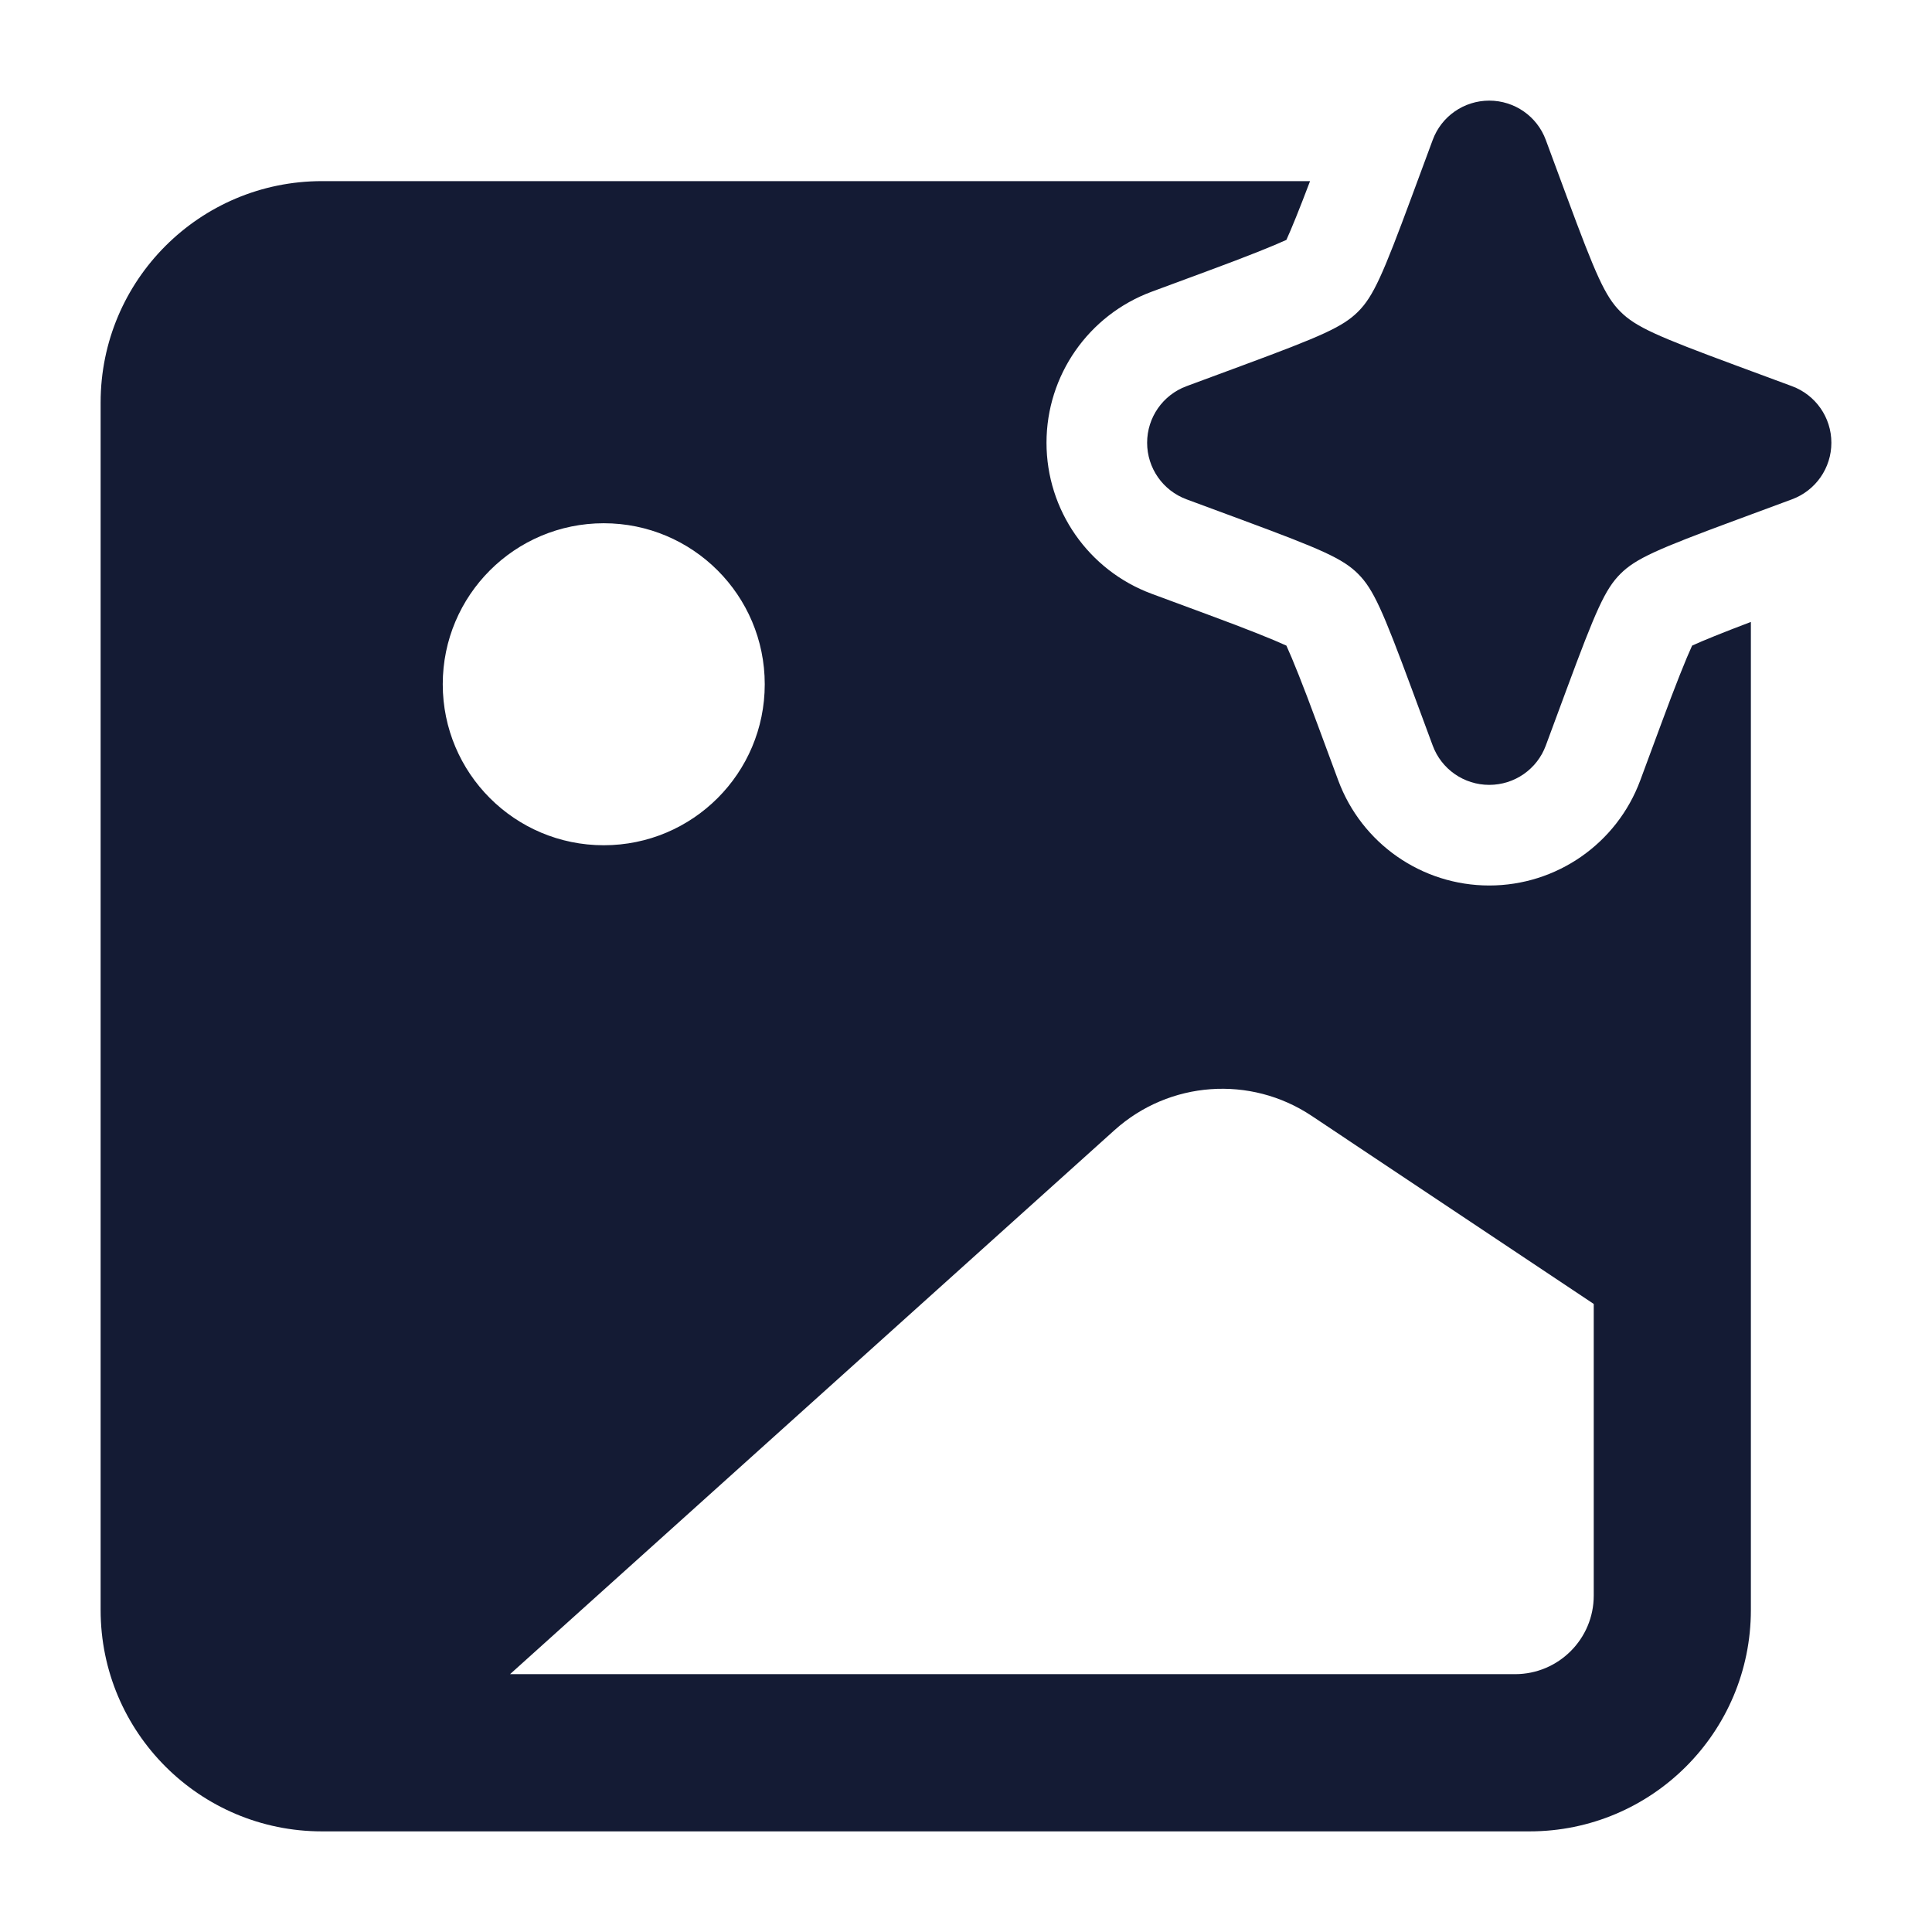 <svg width="24" height="24" viewBox="0 0 24 24" fill="none" xmlns="http://www.w3.org/2000/svg">
<path fill-rule="evenodd" clip-rule="evenodd" d="M19.203 1.74C19.095 1.445 18.814 1.25 18.5 1.25C18.186 1.25 17.905 1.445 17.797 1.74L17.539 2.437C17.177 3.415 17.061 3.681 16.871 3.871C16.681 4.061 16.415 4.177 15.437 4.539L14.74 4.797C14.445 4.906 14.25 5.186 14.25 5.5C14.25 5.814 14.445 6.094 14.74 6.203L15.437 6.461C16.415 6.823 16.681 6.939 16.871 7.129C17.061 7.319 17.177 7.585 17.539 8.563L17.797 9.26C17.905 9.555 18.186 9.75 18.5 9.75C18.814 9.75 19.095 9.555 19.203 9.26L19.461 8.563C19.823 7.585 19.939 7.319 20.129 7.129C20.319 6.939 20.585 6.823 21.563 6.461L22.26 6.203C22.555 6.094 22.75 5.814 22.75 5.5C22.75 5.186 22.555 4.906 22.26 4.797L21.563 4.539C20.585 4.177 20.319 4.061 20.129 3.871C19.939 3.681 19.823 3.415 19.461 2.437L19.203 1.74ZM4 2.25H16.274C16.138 2.609 16.041 2.847 15.98 2.98C15.819 3.054 15.502 3.182 15.003 3.366L14.306 3.624C13.521 3.915 13 4.663 13 5.5C13 6.337 13.521 7.085 14.306 7.376L15.003 7.634C15.502 7.818 15.819 7.946 15.98 8.02C16.054 8.181 16.182 8.498 16.366 8.997L16.624 9.694C16.915 10.479 17.663 11 18.5 11C19.337 11 20.085 10.479 20.376 9.694L20.634 8.997C20.818 8.498 20.946 8.181 21.02 8.02C21.153 7.959 21.391 7.862 21.75 7.726V20C21.75 21.519 20.519 22.75 19 22.75H4C2.481 22.75 1.25 21.519 1.25 20V5C1.25 3.481 2.481 2.25 4 2.25ZM18.821 20.797C19.36 20.797 19.798 20.36 19.798 19.821V16.198L16.293 13.861C15.532 13.354 14.525 13.427 13.845 14.039L6.336 20.797H18.821ZM9.5 8.5C9.5 9.605 8.605 10.5 7.5 10.5C6.395 10.5 5.5 9.605 5.5 8.5C5.5 7.395 6.395 6.5 7.5 6.5C8.605 6.5 9.5 7.395 9.5 8.5Z" fill="#141B34"/>
</svg>

